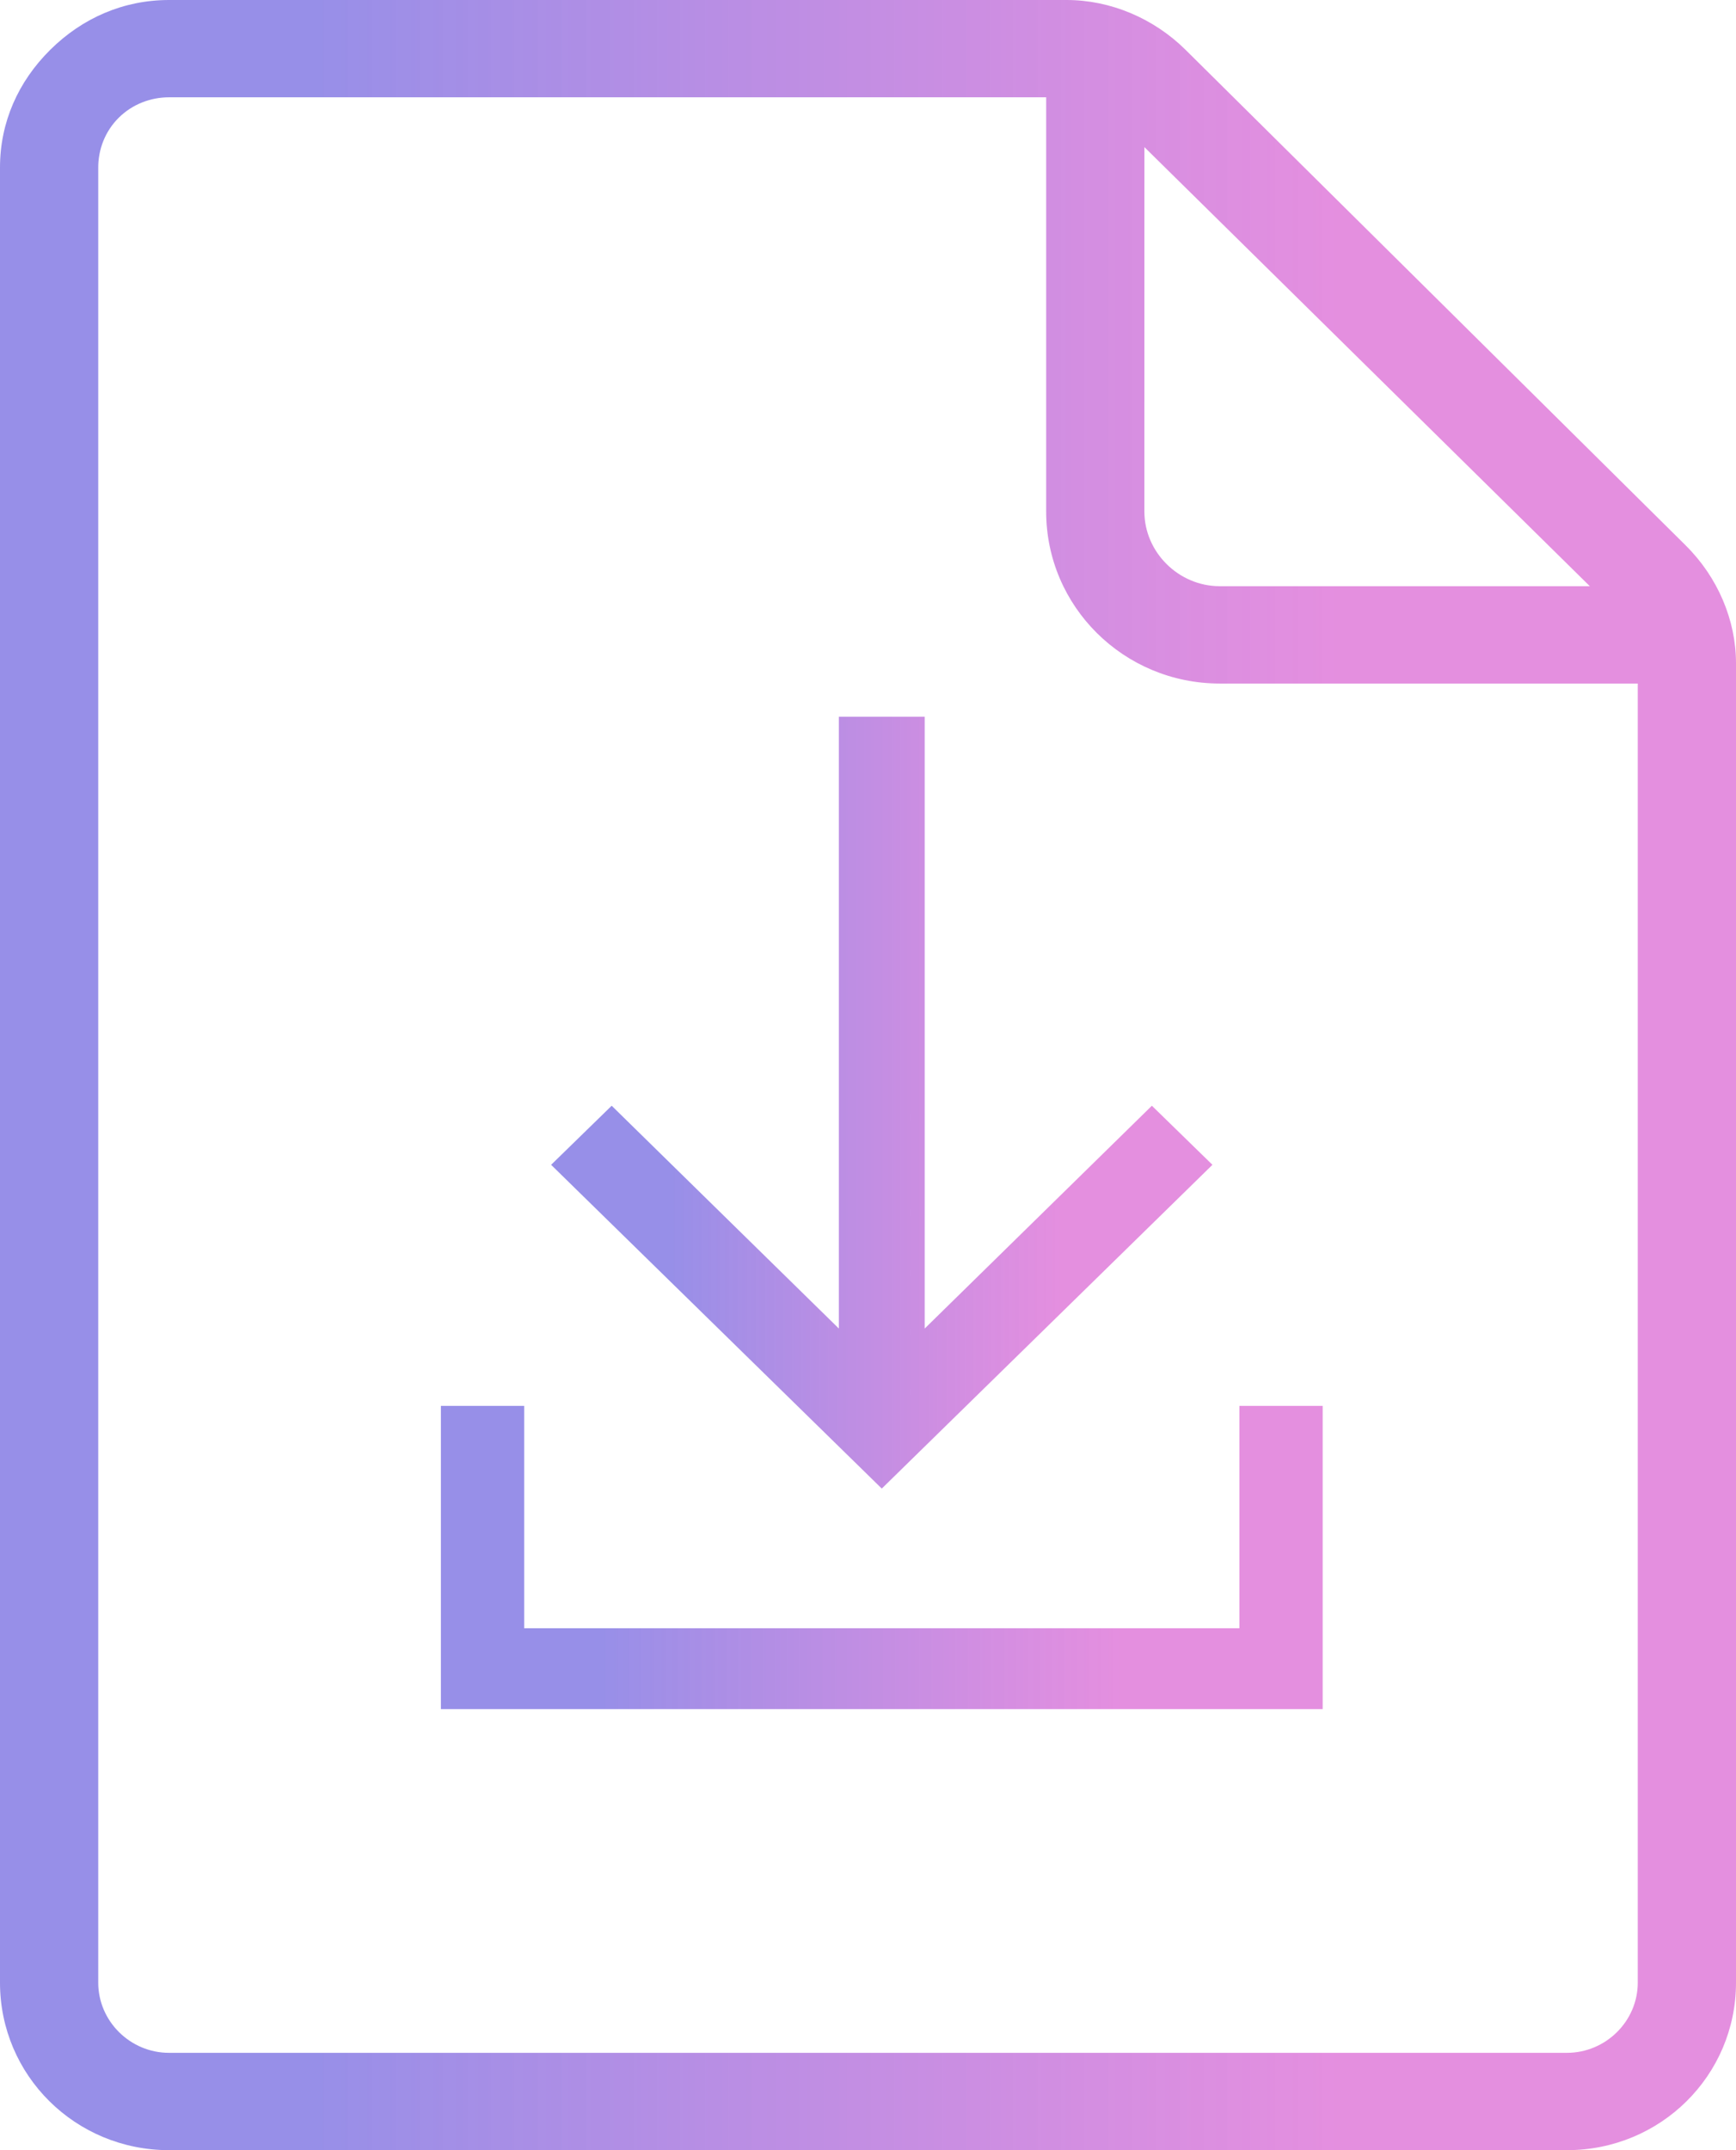 <svg width="63" height="78" viewBox="0 0 63 78" fill="none" xmlns="http://www.w3.org/2000/svg">
<path d="M44 42.255L41.802 40.112L33.557 48.195V26H30.443V48.195L22.198 40.112L20 42.255L32 54L44 42.255Z" fill="url(#paint0_linear_96_1211)"/>
<path d="M44.978 51V59.067H19.022V51H16V62H48V51H44.978Z" fill="url(#paint1_linear_96_1211)"/>
<path d="M61.176 19.787L43.023 1.806C41.862 0.657 40.287 0 38.712 0H6.134C4.477 0 2.984 0.657 1.824 1.806C0.663 2.956 0 4.433 0 6.076V71.924C0 75.29 2.736 78 6.134 78H56.866C60.264 78 63 75.29 63 71.924V24.057C63 22.497 62.337 20.937 61.176 19.788V19.787ZM57.695 21.265H44.265C42.774 21.265 41.53 20.034 41.53 18.555L41.531 5.337L57.695 21.265ZM56.866 74.469H6.134C4.725 74.469 3.565 73.32 3.565 71.924V6.076C3.565 5.419 3.813 4.762 4.311 4.269C4.808 3.777 5.471 3.53 6.134 3.53H37.966V18.556C37.966 22.004 40.784 24.796 44.266 24.796H59.435V71.924C59.435 73.319 58.275 74.469 56.866 74.469L56.866 74.469Z" fill="url(#paint2_linear_96_1211)"/>
<defs>
<linearGradient id="paint0_linear_96_1211" x1="38.56" y1="26" x2="24.32" y2="26" gradientUnits="userSpaceOnUse">
<stop stop-color="#DF78D9" stop-opacity="0.83"/>
<stop offset="1" stop-color="#978FE8"/>
</linearGradient>
<linearGradient id="paint1_linear_96_1211" x1="40.747" y1="51" x2="21.76" y2="51" gradientUnits="userSpaceOnUse">
<stop stop-color="#DF78D9" stop-opacity="0.83"/>
<stop offset="1" stop-color="#978FE8"/>
</linearGradient>
<linearGradient id="paint2_linear_96_1211" x1="48.72" y1="0" x2="11.34" y2="0" gradientUnits="userSpaceOnUse">
<stop stop-color="#DF78D9" stop-opacity="0.83"/>
<stop offset="1" stop-color="#978FE8"/>
</linearGradient>
</defs>
</svg>
